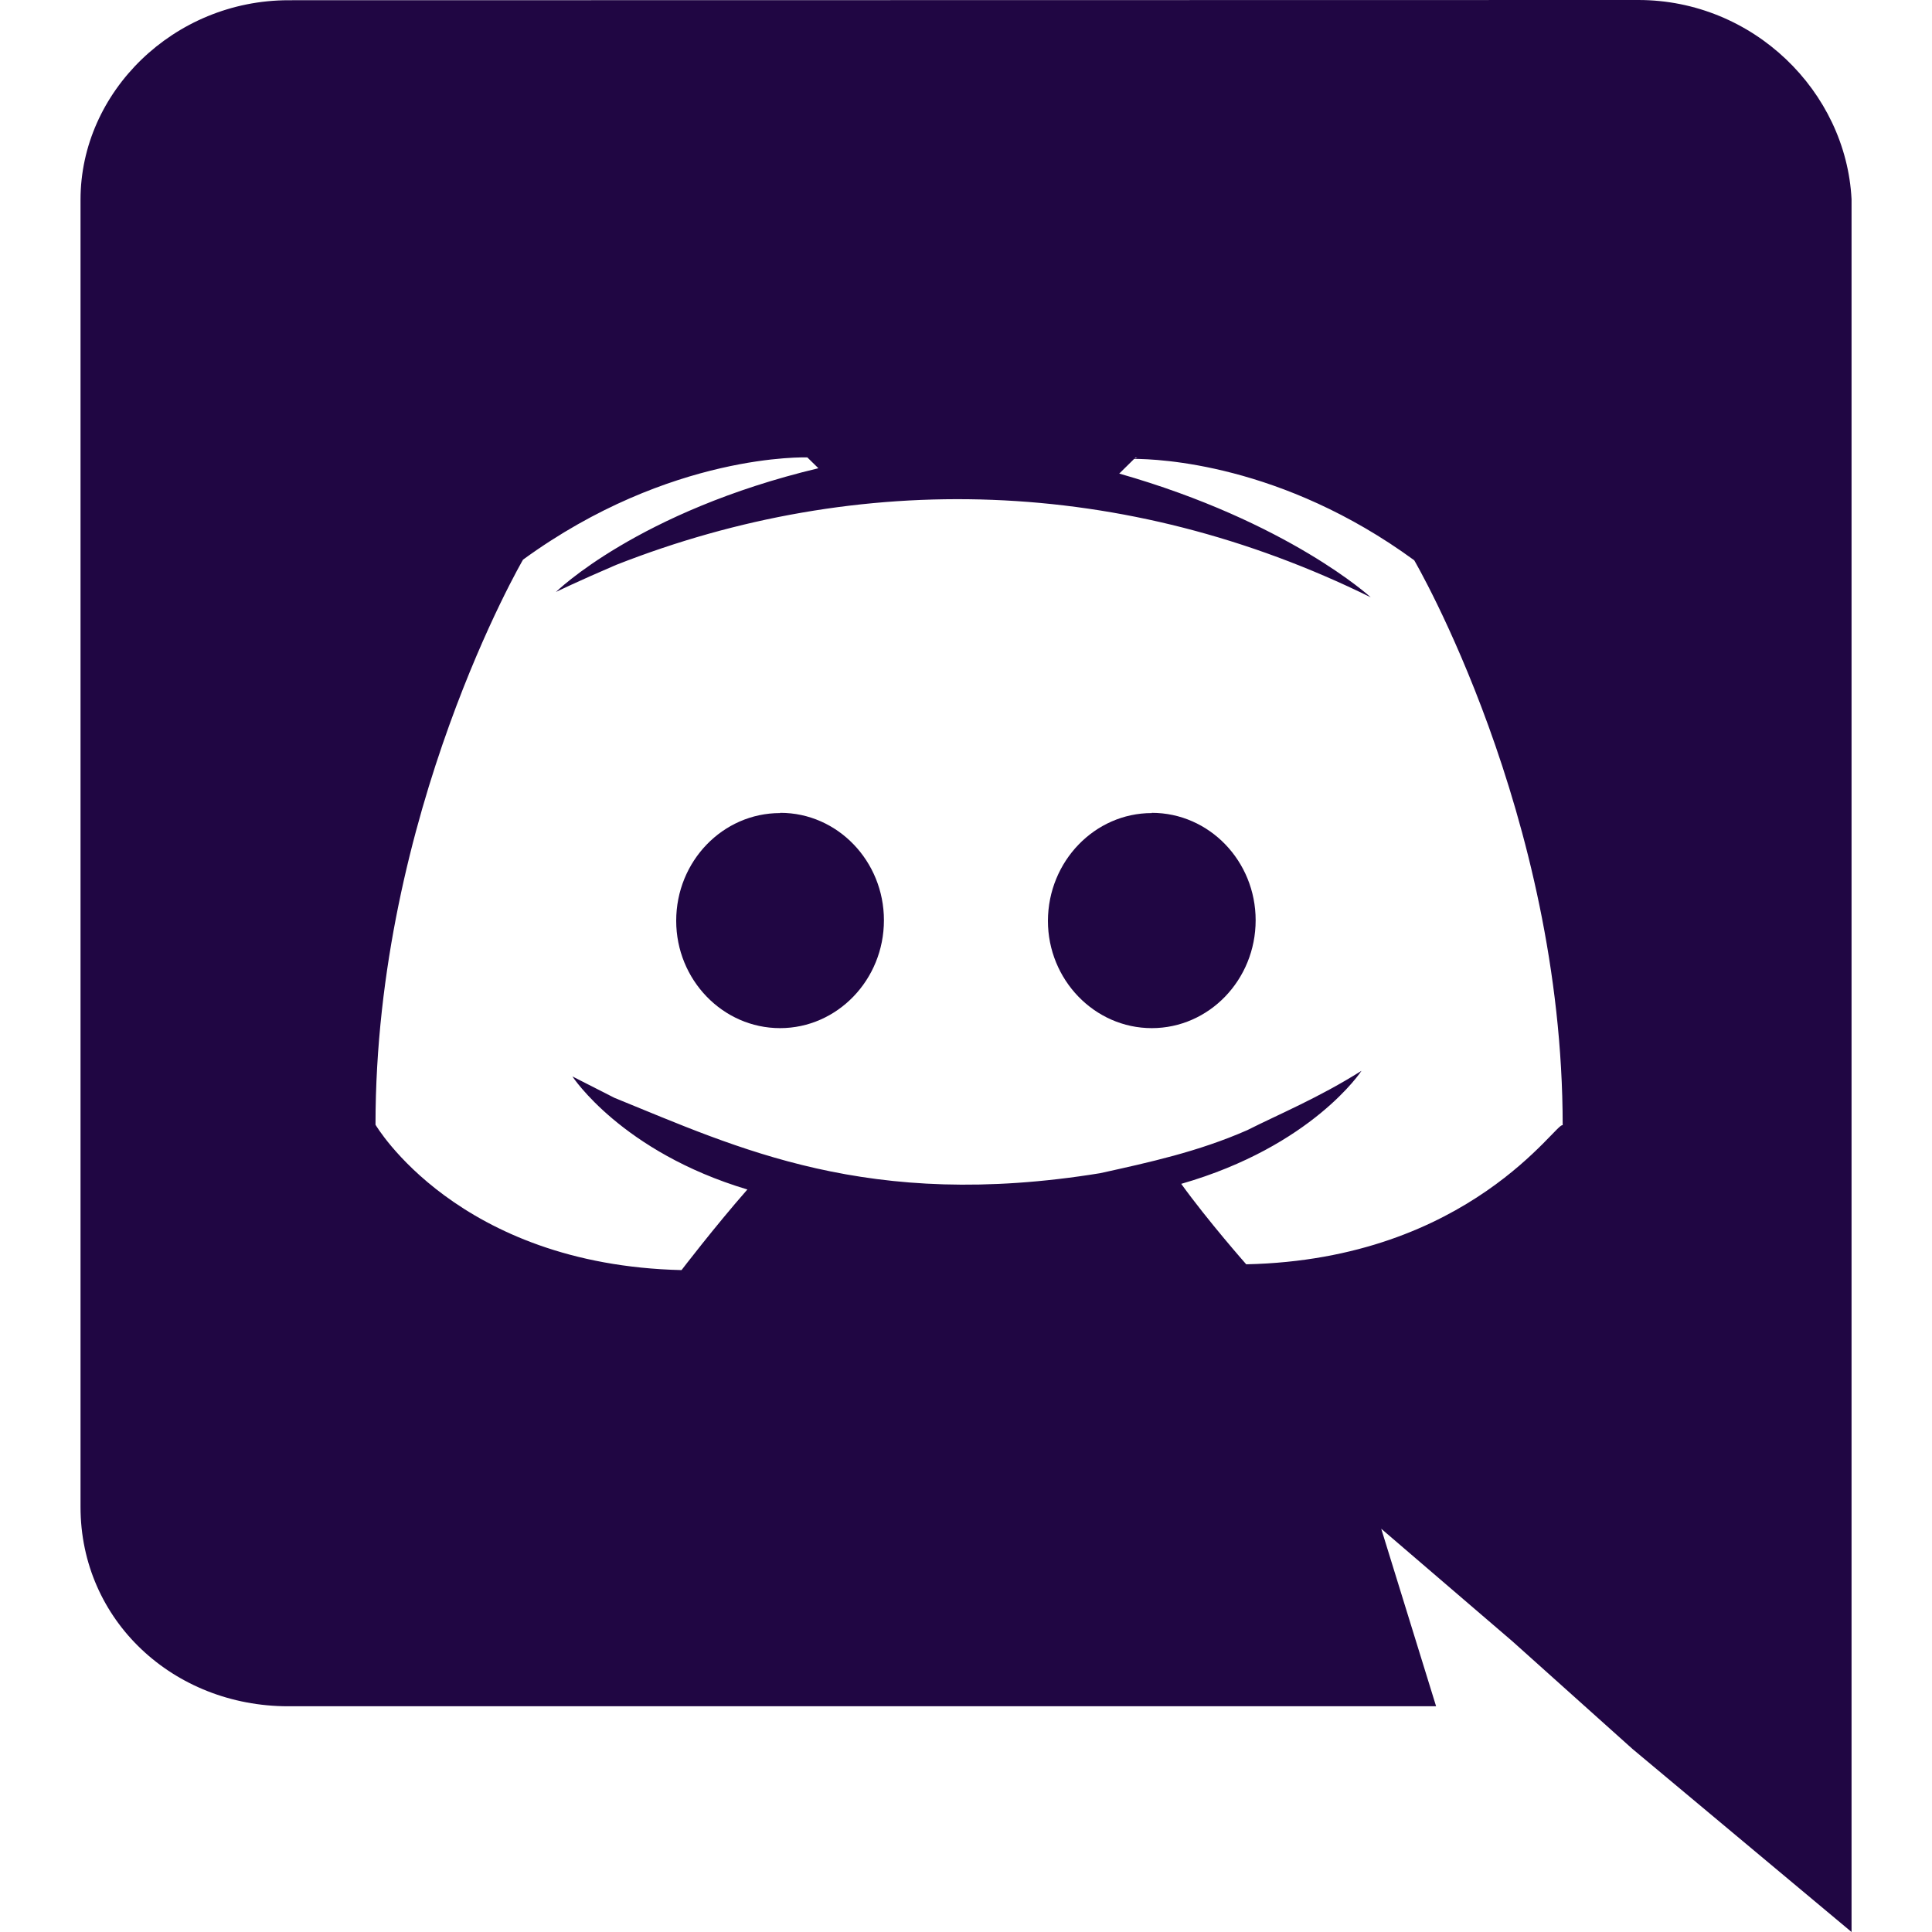 <svg width="25" height="25" viewBox="0 0 25 25" fill="none" xmlns="http://www.w3.org/2000/svg">
<g clip-path="url(#clip0_28_1776)">
<path d="M3.729 22.079H18.583L17.873 19.782L19.57 21.238L21.125 22.632L23.959 25V2.578C23.888 1.184 22.688 0 21.2 0L3.735 0.003C2.248 0.003 1.042 1.19 1.042 2.583V19.5C1.042 20.97 2.246 22.079 3.729 22.079ZM14.717 5.92L14.683 5.932L14.695 5.92H14.717ZM6.768 7.242C8.677 5.852 10.447 5.919 10.447 5.919L10.59 6.059C8.253 6.617 7.194 7.66 7.194 7.66C7.194 7.66 7.477 7.522 7.972 7.31C11.119 6.073 14.556 6.162 17.737 7.729C17.737 7.729 16.675 6.753 14.483 6.128L14.676 5.938C14.979 5.939 16.584 5.995 18.3 7.25C18.3 7.25 20.221 10.531 20.221 14.562C20.158 14.485 19.029 16.298 16.126 16.36C16.126 16.36 15.635 15.804 15.285 15.319C16.983 14.831 17.618 13.856 17.618 13.856C17.061 14.207 16.552 14.416 16.14 14.624C15.505 14.903 14.87 15.041 14.236 15.181C11.232 15.669 9.545 14.853 7.951 14.206L7.407 13.929C7.407 13.929 8.041 14.904 9.671 15.392C9.243 15.88 8.819 16.435 8.819 16.435C5.917 16.367 4.859 14.554 4.859 14.554C4.859 10.517 6.768 7.242 6.768 7.242Z" fill="#200643"/>
<path d="M14.904 13.304C15.645 13.304 16.248 12.679 16.248 11.908C16.248 11.143 15.648 10.518 14.904 10.518V10.521C14.167 10.521 13.563 11.144 13.56 11.915C13.56 12.679 14.164 13.304 14.904 13.304Z" fill="#200643"/>
<path d="M10.094 13.304C10.834 13.304 11.438 12.679 11.438 11.908C11.438 11.143 10.838 10.518 10.098 10.518L10.094 10.521C9.353 10.521 8.75 11.144 8.75 11.915C8.75 12.679 9.353 13.304 10.094 13.304Z" fill="#200643"/>
</g>
<defs>
<clipPath id="clip0_28_1776">
<rect width="25" height="25" fill="white"/>
</clipPath>
</defs>
</svg>
